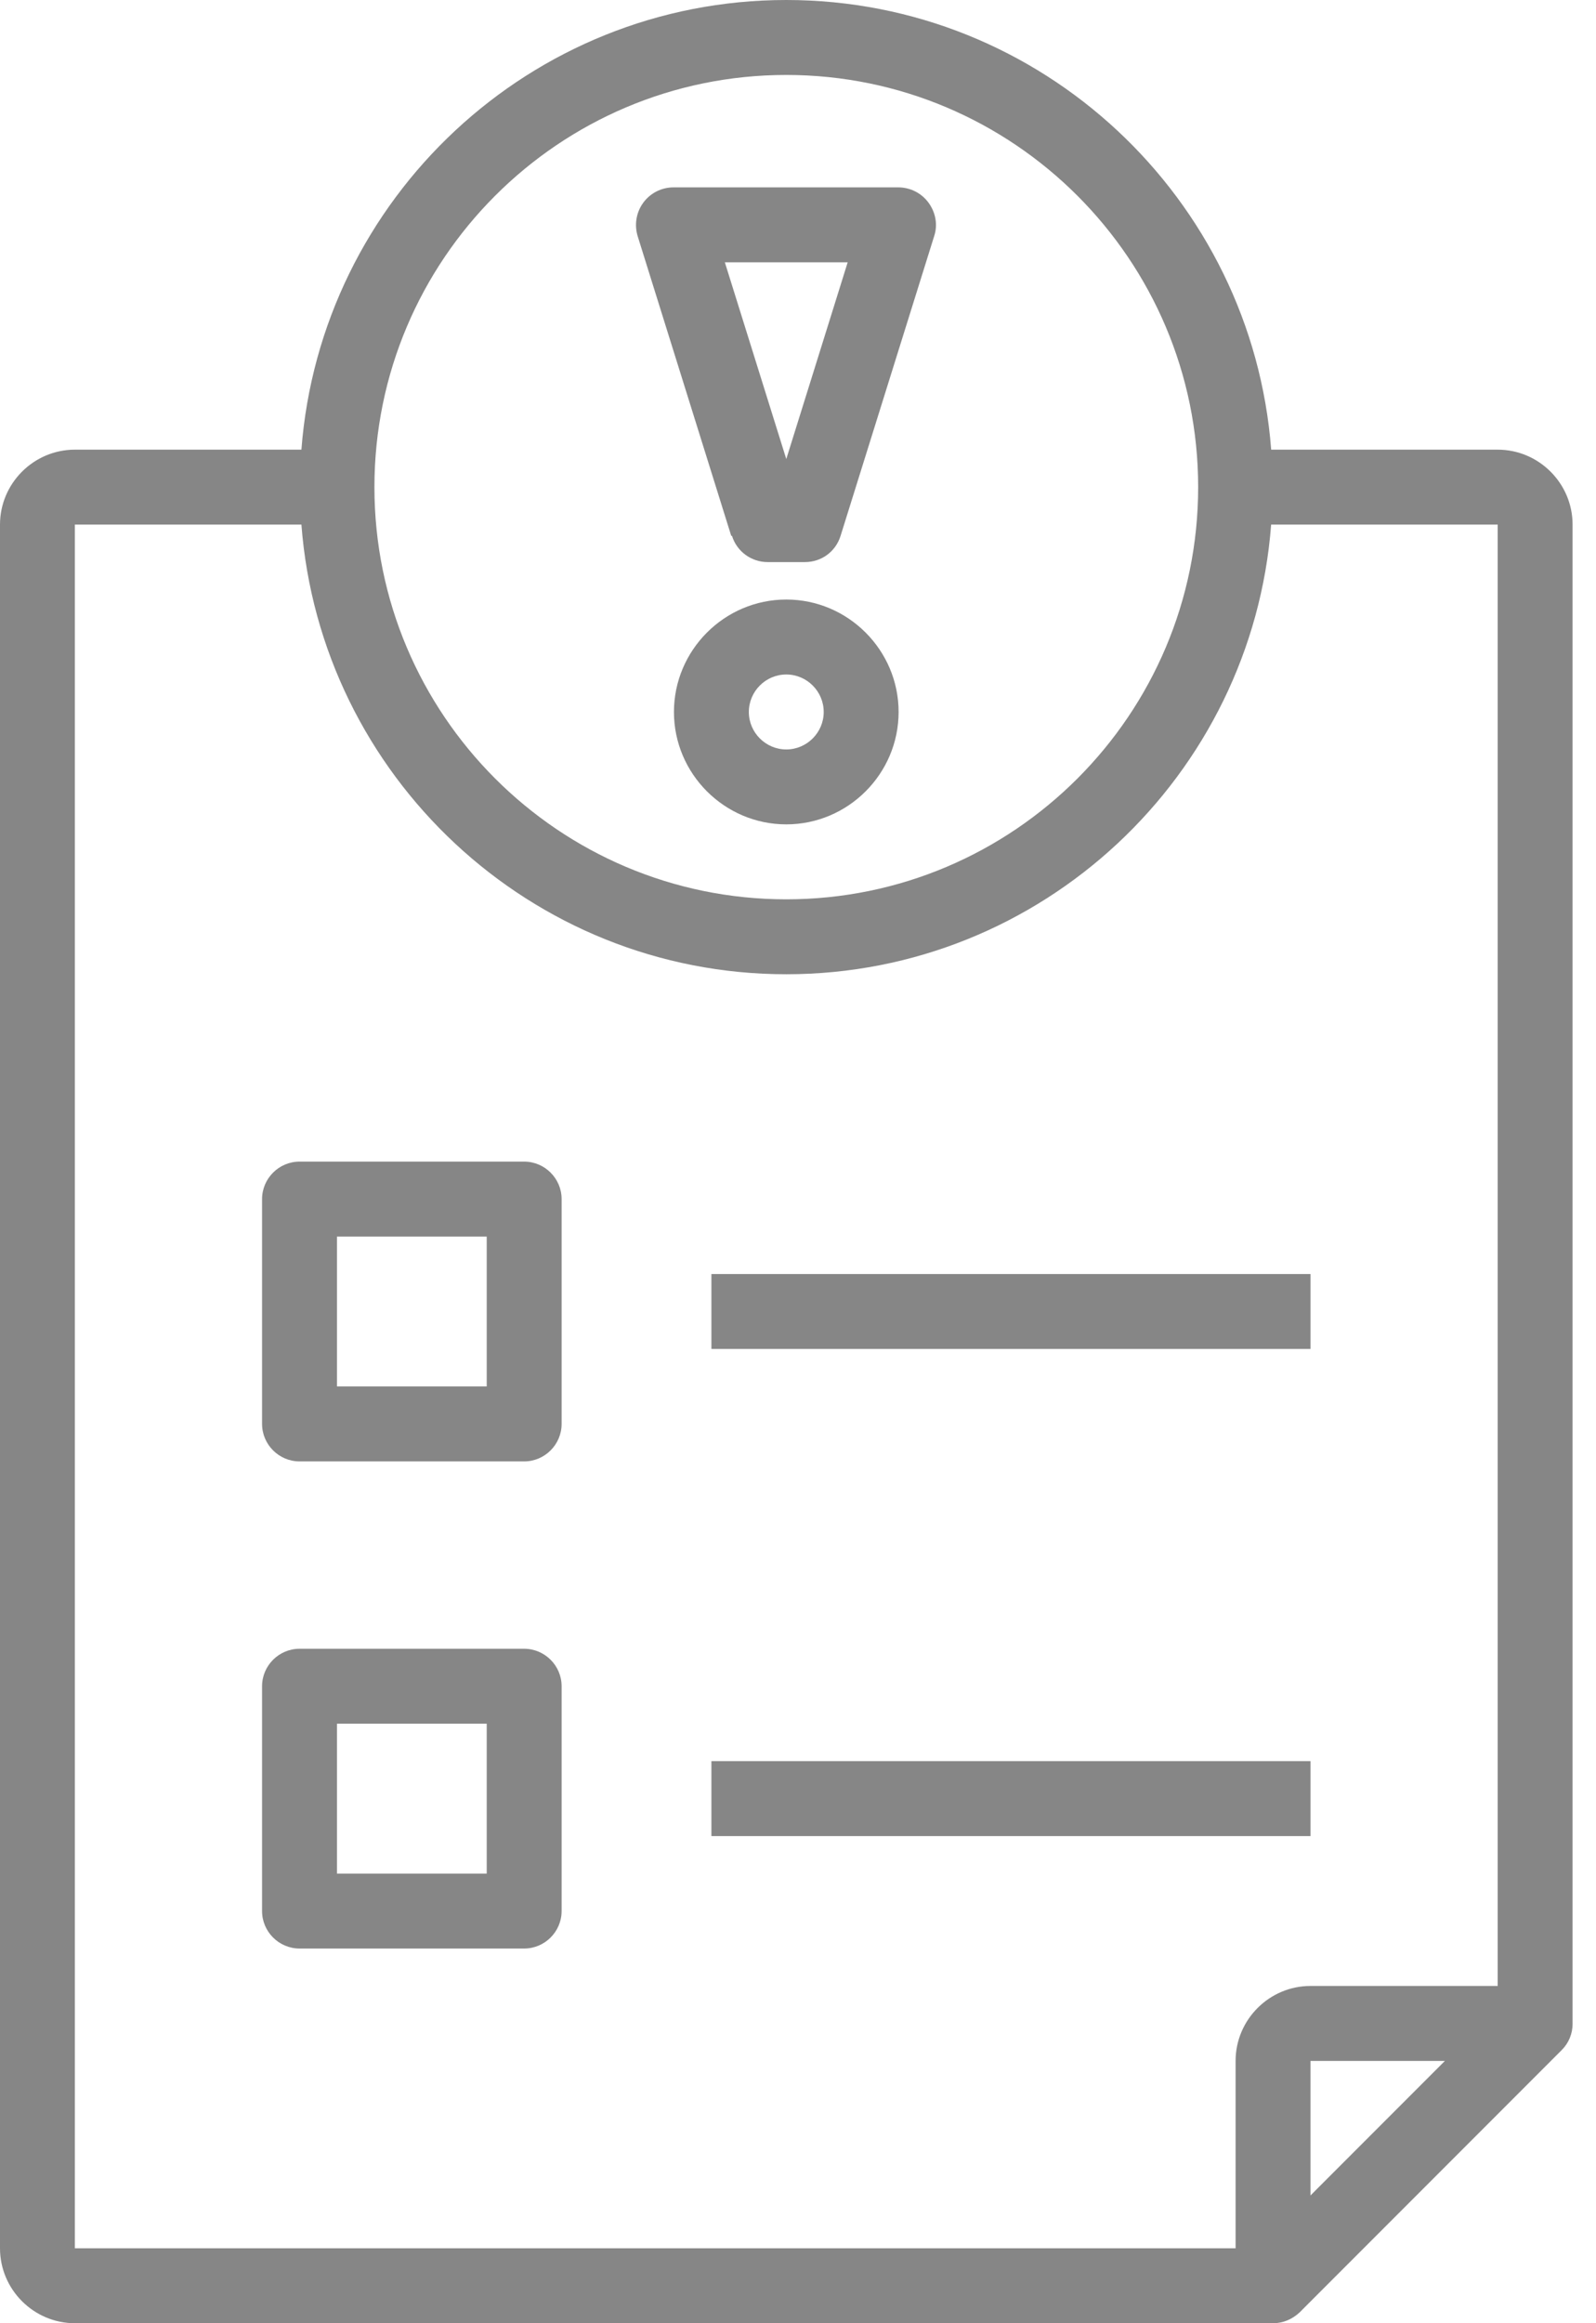 <svg width="55" height="80" viewBox="0 0 55 80" fill="none" xmlns="http://www.w3.org/2000/svg">
<path d="M54.193 69.677V18.064C54.193 16.645 53.032 15.484 51.612 15.484H43.806C43.148 6.839 35.909 0 27.096 0C18.284 0 11.045 6.839 10.387 15.484H2.581C1.161 15.484 0 16.645 0 18.064V77.419C0 78.839 1.161 80 2.581 80H43.871C44.219 80 44.542 79.858 44.787 79.626L53.819 70.593C54.065 70.348 54.194 70.025 54.194 69.677H54.193ZM27.096 2.581C34.928 2.581 41.29 8.942 41.29 16.774C41.29 24.607 34.928 30.968 27.096 30.968C19.264 30.968 12.903 24.607 12.903 16.774C12.903 8.942 19.264 2.581 27.096 2.581ZM45.161 75.6V70.967H49.793L45.161 75.6ZM51.612 68.386H45.161C43.741 68.386 42.58 69.548 42.58 70.967V77.419H2.58V18.064H10.387C11.044 26.709 18.284 33.548 27.096 33.548C35.908 33.548 43.148 26.709 43.805 18.064H51.612L51.612 68.386Z" fill="#868686"/>
<path d="M25.225 18.452C25.392 18.994 25.896 19.355 26.451 19.355H27.741C28.309 19.355 28.799 18.994 28.967 18.452L32.193 8.13C32.322 7.742 32.244 7.317 31.999 6.981C31.754 6.646 31.366 6.452 30.954 6.452H23.212C22.799 6.452 22.412 6.646 22.167 6.981C21.922 7.316 21.857 7.742 21.974 8.13L25.199 18.452H25.225ZM29.212 9.033L27.096 15.807L24.979 9.033H29.212Z" fill="#868686"/>
<path d="M27.096 20.645C24.967 20.645 23.225 22.387 23.225 24.517C23.225 26.646 24.967 28.387 27.096 28.387C29.225 28.387 30.967 26.646 30.967 24.517C30.967 22.387 29.225 20.645 27.096 20.645ZM27.096 25.807C26.386 25.807 25.806 25.226 25.806 24.517C25.806 23.807 26.386 23.226 27.096 23.226C27.806 23.226 28.386 23.807 28.386 24.517C28.386 25.226 27.806 25.807 27.096 25.807Z" fill="#868686"/>
<path d="M18.064 40H10.322C9.612 40 9.031 40.581 9.031 41.29V49.032C9.031 49.742 9.612 50.323 10.322 50.323H18.064C18.773 50.323 19.354 49.742 19.354 49.032V41.29C19.354 40.581 18.773 40 18.064 40ZM16.773 47.742H11.612V42.581H16.773V47.742Z" fill="#868686"/>
<path d="M24.516 43.871H45.161V46.451H24.516V43.871Z" fill="#868686"/>
<path d="M18.064 56.775H10.322C9.612 56.775 9.031 57.355 9.031 58.065V65.807C9.031 66.517 9.612 67.097 10.322 67.097H18.064C18.773 67.097 19.354 66.517 19.354 65.807V58.065C19.354 57.355 18.773 56.775 18.064 56.775ZM16.773 64.517H11.612V59.355H16.773V64.517Z" fill="#868686"/>
<path d="M24.516 60.644H45.161V63.225H24.516V60.644Z" fill="#868686"/>
</svg>
